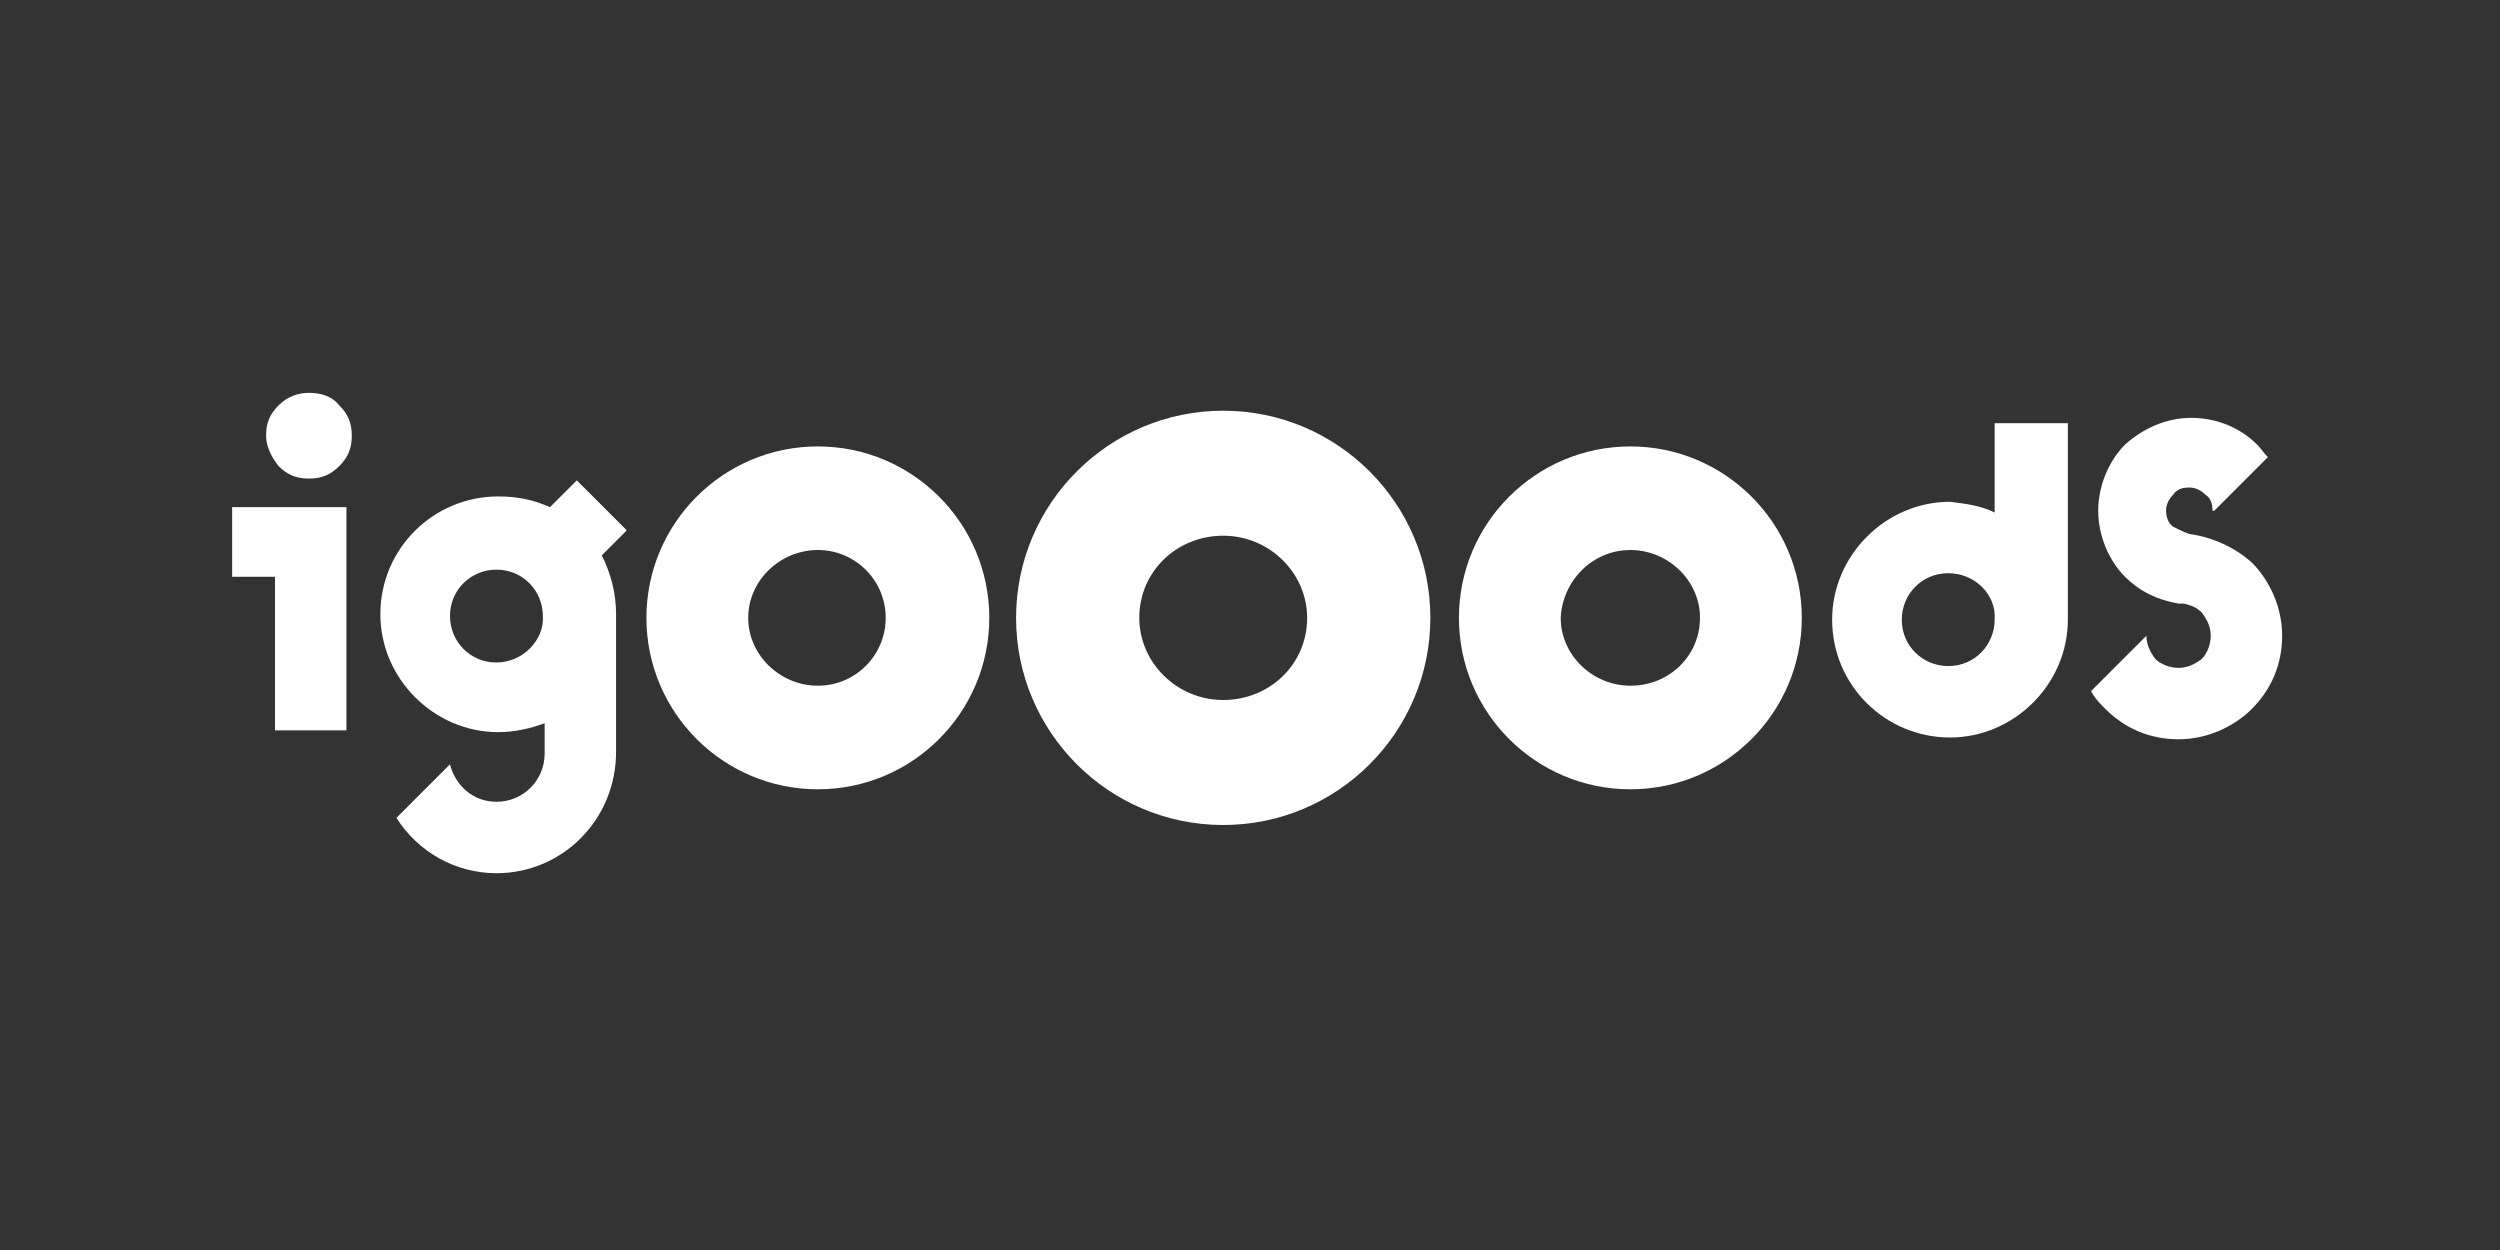 <?xml version="1.0" encoding="utf-8"?>
<!-- Generator: Adobe Illustrator 22.1.0, SVG Export Plug-In . SVG Version: 6.00 Build 0)  -->
<svg version="1.0" id="Layer_1" xmlns="http://www.w3.org/2000/svg" xmlns:xlink="http://www.w3.org/1999/xlink" x="0px" y="0px"
	 viewBox="0 0 140 70" style="enable-background:new 0 0 140 70;" xml:space="preserve">
<rect x="0" y="0" width="140" height="70" fill="#333333" stroke="none"/>
<style type="text/css">
	.st0{fill:#FFFFFF;}
</style>
<title>лого_айгудс</title>
<desc>Created with Sketch.</desc>
<g id="лого_айгудс">
	<g id="preloud-2_3" transform="translate(8, 22)">
		<path id="Fill-7" class="st0" d="M19.8,15.1c-1.5,0-2.6-1.2-2.6-2.6c0-1.5,1.2-2.6,2.6-2.6c1.5,0,2.6,1.2,2.6,2.6
			C22.5,13.8,21.3,15.1,19.8,15.1 M25.7,9.1l1.4-1.4l-2.8-2.8l-1.5,1.5C21.9,6,21,5.8,19.9,5.8c-3.6,0-6.6,2.9-6.6,6.6
			c0,3.6,3,6.6,6.6,6.6c0.9,0,1.8-0.2,2.6-0.5v1.7c0,1.5-1.2,2.7-2.7,2.7c-1.3,0-2.3-0.9-2.6-2.1l-3,3c1.2,1.9,3.3,3.1,5.6,3.1
			c3.7,0,6.7-3,6.7-6.8c0,0,0-4.2,0-7.7C26.5,11.2,26.2,10.1,25.7,9.1"/>
		<path id="Fill-9" class="st0" d="M101.1,10.1c-1.5,0-2.6,1.2-2.6,2.6c0,1.5,1.2,2.6,2.6,2.6c1.5,0,2.6-1.2,2.6-2.6
			C103.8,11.3,102.6,10.1,101.1,10.1 M103.7,6.7v-5h4.1c0,3.6,0,7.5,0,11c0,3.6-3,6.6-6.6,6.6s-6.6-2.9-6.6-6.6c0-3.6,3-6.6,6.6-6.6
			C102,6.2,102.9,6.3,103.7,6.7"/>
		<path id="Fill-11" class="st0" d="M114.6,7.9C114.7,7.9,114.7,7.9,114.6,7.9L114.6,7.9L114.6,7.9c1.4,0.2,2.6,0.8,3.5,1.6
			c1,1,1.7,2.5,1.7,4.1s-0.6,3-1.7,4.1c-1,1-2.5,1.7-4.1,1.7s-3-0.6-4.1-1.7c-0.3-0.3-0.6-0.6-0.8-1l3.1-3.1l0,0l0,0l0,0
			c0,0.5,0.2,0.9,0.5,1.3c0.3,0.3,0.8,0.5,1.3,0.5s0.9-0.2,1.3-0.5c0.3-0.3,0.5-0.8,0.5-1.3s-0.2-0.9-0.5-1.3
			c-0.3-0.3-0.6-0.4-1-0.5c-0.1,0-0.1,0-0.2,0H114l0,0l0,0l0,0l0,0c-1.2-0.2-2.2-0.7-3-1.5c-0.9-0.9-1.5-2.3-1.5-3.7
			s0.6-2.8,1.5-3.7c1-0.9,2.3-1.5,3.7-1.5c1.5,0,2.8,0.6,3.7,1.5c0.2,0.2,0.4,0.5,0.6,0.7l-3,3h-0.1c0-0.4-0.1-0.7-0.4-0.9
			c-0.2-0.2-0.5-0.4-0.9-0.4s-0.7,0.1-0.9,0.4c-0.2,0.2-0.4,0.5-0.4,0.9c0,0.3,0.1,0.7,0.4,0.9C114.1,7.7,114.3,7.8,114.6,7.9"/>
		<path id="Fill-13" class="st0" d="M6.9,2.4c0-0.7,0.2-1.2,0.7-1.7S8.7,0,9.3,0C10,0,10.6,0.2,11,0.7c0.5,0.5,0.7,1,0.7,1.7
			S11.5,3.6,11,4.1s-1,0.7-1.7,0.7S8.1,4.6,7.6,4.1C7.2,3.6,6.9,3,6.9,2.4"/>
		<polygon id="Fill-15" class="st0" points="11.4,6.4 11.4,18.9 7.4,18.9 7.4,10.3 5,10.3 5,6.4 10.7,6.4 		"/>
		<path class="st0" d="M60.5,1c-6.4,0-11.6,5.2-11.6,11.6c0,6.4,5.2,11.6,11.6,11.6S72.1,19,72.1,12.6C72.1,6.2,66.9,1,60.5,1z
			 M60.5,17.2c-2.6,0-4.7-2.1-4.7-4.6c0-2.6,2.1-4.6,4.7-4.6s4.7,2.1,4.7,4.6C65.2,15.2,63.1,17.2,60.5,17.2z"/>
		<path class="st0" d="M37.8,3c-5.3,0-9.6,4.3-9.6,9.6c0,5.3,4.3,9.6,9.6,9.6s9.6-4.3,9.6-9.6C47.4,7.3,43.1,3,37.8,3z M37.8,16.4
			c-2.1,0-3.9-1.7-3.9-3.8c0-2.1,1.8-3.8,3.9-3.8c2.1,0,3.8,1.7,3.8,3.8C41.6,14.7,39.9,16.4,37.8,16.4z"/>
		<path class="st0" d="M83.3,3c-5.3,0-9.6,4.3-9.6,9.6c0,5.3,4.3,9.6,9.6,9.6s9.6-4.3,9.6-9.6C92.9,7.3,88.6,3,83.3,3z M83.3,16.4
			c-2.1,0-3.9-1.7-3.9-3.8c0.1-2.1,1.8-3.8,3.9-3.8c2.1,0,3.9,1.7,3.9,3.8C87.2,14.7,85.5,16.4,83.3,16.4z"/>
	</g>
</g>
</svg>
